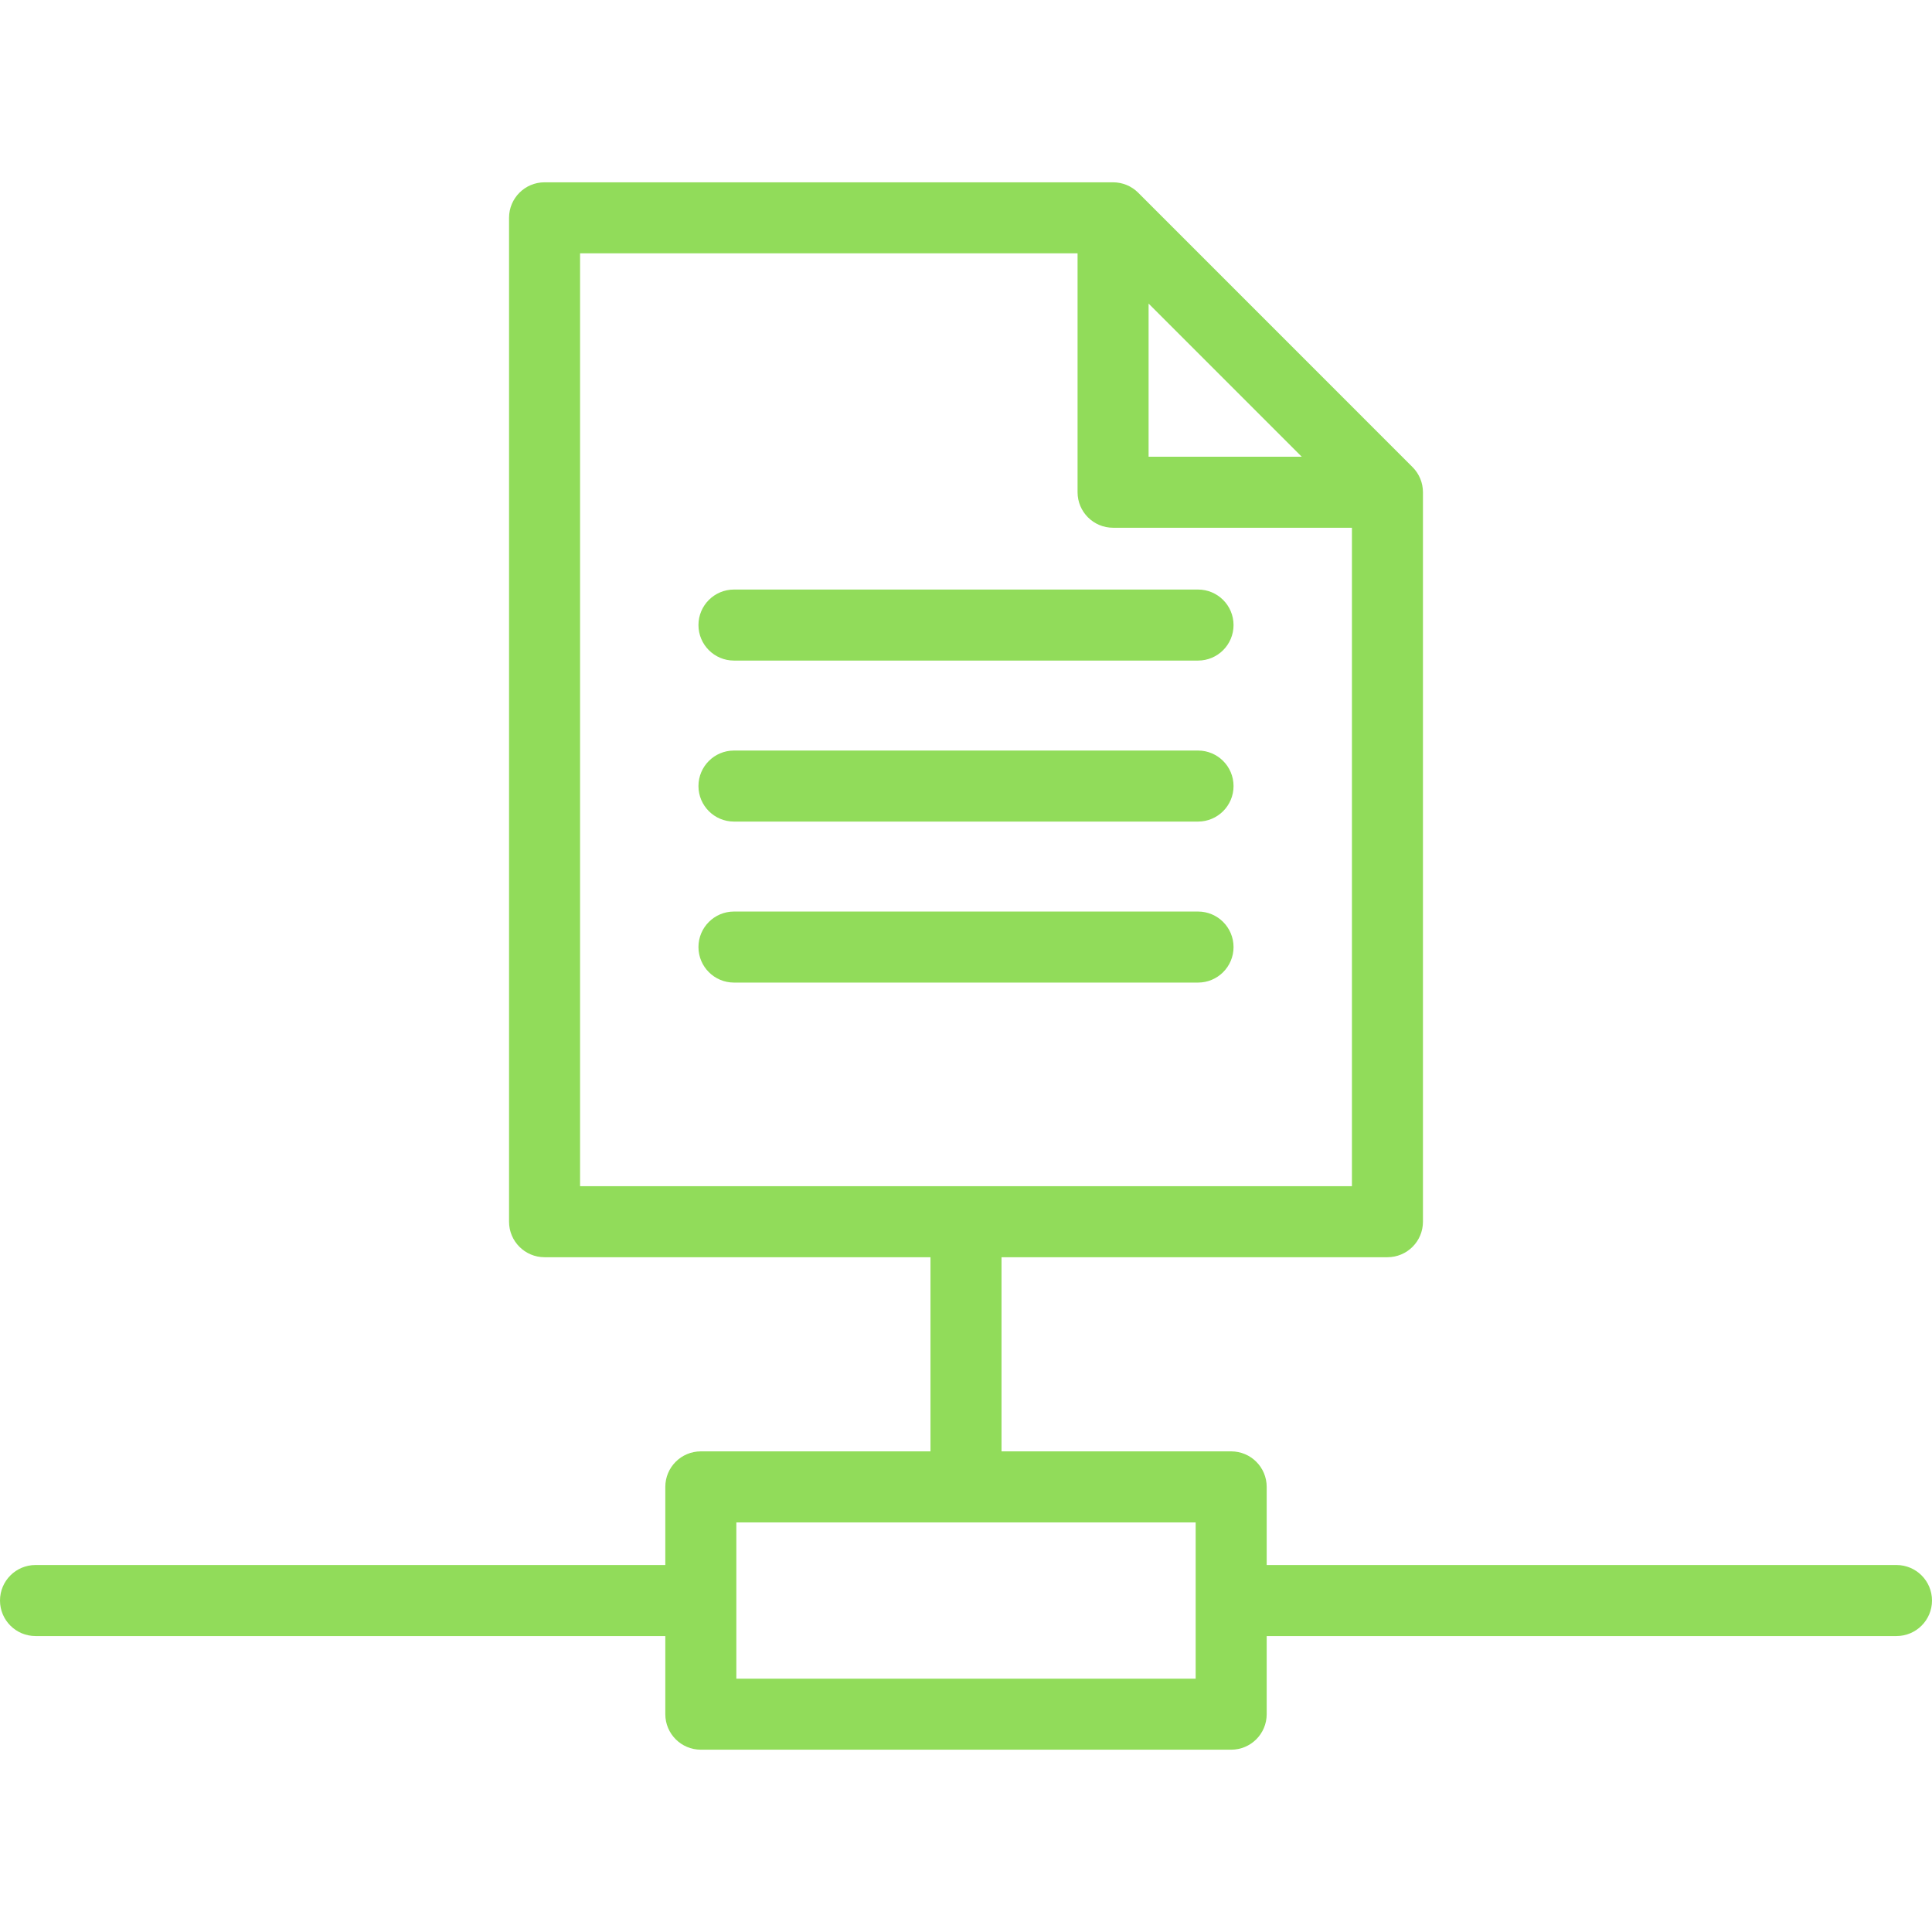 <?xml version="1.0" encoding="iso-8859-1"?>
<!-- Generator: Adobe Illustrator 18.0.0, SVG Export Plug-In . SVG Version: 6.00 Build 0)  -->
<!DOCTYPE svg PUBLIC "-//W3C//DTD SVG 1.1//EN" "http://www.w3.org/Graphics/SVG/1.1/DTD/svg11.dtd">
<svg xmlns="http://www.w3.org/2000/svg" xmlns:xlink="http://www.w3.org/1999/xlink" version="1.1" id="Capa_1" x="0px" y="0px" viewBox="0 0 408 408" style="enable-background:new 0 0 408 408;" xml:space="preserve" width="512px" height="512px">
<g>
	<path d="M400.5,330.5h-133V314c0-4.142-3.357-7.5-7.5-7.5H211.5v-41H293c4.143,0,7.5-3.358,7.5-7.5V103.95   c0-1.989-0.79-3.896-2.196-5.303l-57.94-57.95c-1.406-1.407-3.314-2.197-5.304-2.197H115c-4.142,0-7.5,3.358-7.5,7.5v212   c0,4.142,3.358,7.5,7.5,7.5h81.5v41H148c-4.142,0-7.5,3.358-7.5,7.5v16.5H7.5c-4.142,0-7.5,3.358-7.5,7.5s3.358,7.5,7.5,7.5h133   V362c0,4.142,3.358,7.5,7.5,7.5h112c4.143,0,7.5-3.358,7.5-7.5v-16.5h133c4.143,0,7.5-3.358,7.5-7.5S404.643,330.5,400.5,330.5z    M242.56,64.109l32.336,32.341H242.56V64.109z M122.5,53.5h105.06v50.45c0,4.142,3.357,7.5,7.5,7.5h50.44V250.5h-163V53.5z    M252.5,354.5h-97v-33h97V354.5z" fill="#91DC5A"/>
	<path d="M253,158.5h-98c-4.142,0-7.5,3.358-7.5,7.5s3.358,7.5,7.5,7.5h98c4.143,0,7.5-3.358,7.5-7.5S257.143,158.5,253,158.5z" fill="#91DC5A"/>
	<path d="M253,192.5h-98c-4.142,0-7.5,3.358-7.5,7.5s3.358,7.5,7.5,7.5h98c4.143,0,7.5-3.358,7.5-7.5S257.143,192.5,253,192.5z" fill="#91DC5A"/>
	<path d="M253,124.5h-98c-4.142,0-7.5,3.358-7.5,7.5s3.358,7.5,7.5,7.5h98c4.143,0,7.5-3.358,7.5-7.5S257.143,124.5,253,124.5z" fill="#91DC5A"/>
</g>
<g>
</g>
<g>
</g>
<g>
</g>
<g>
</g>
<g>
</g>
<g>
</g>
<g>
</g>
<g>
</g>
<g>
</g>
<g>
</g>
<g>
</g>
<g>
</g>
<g>
</g>
<g>
</g>
<g>
</g>
</svg>
